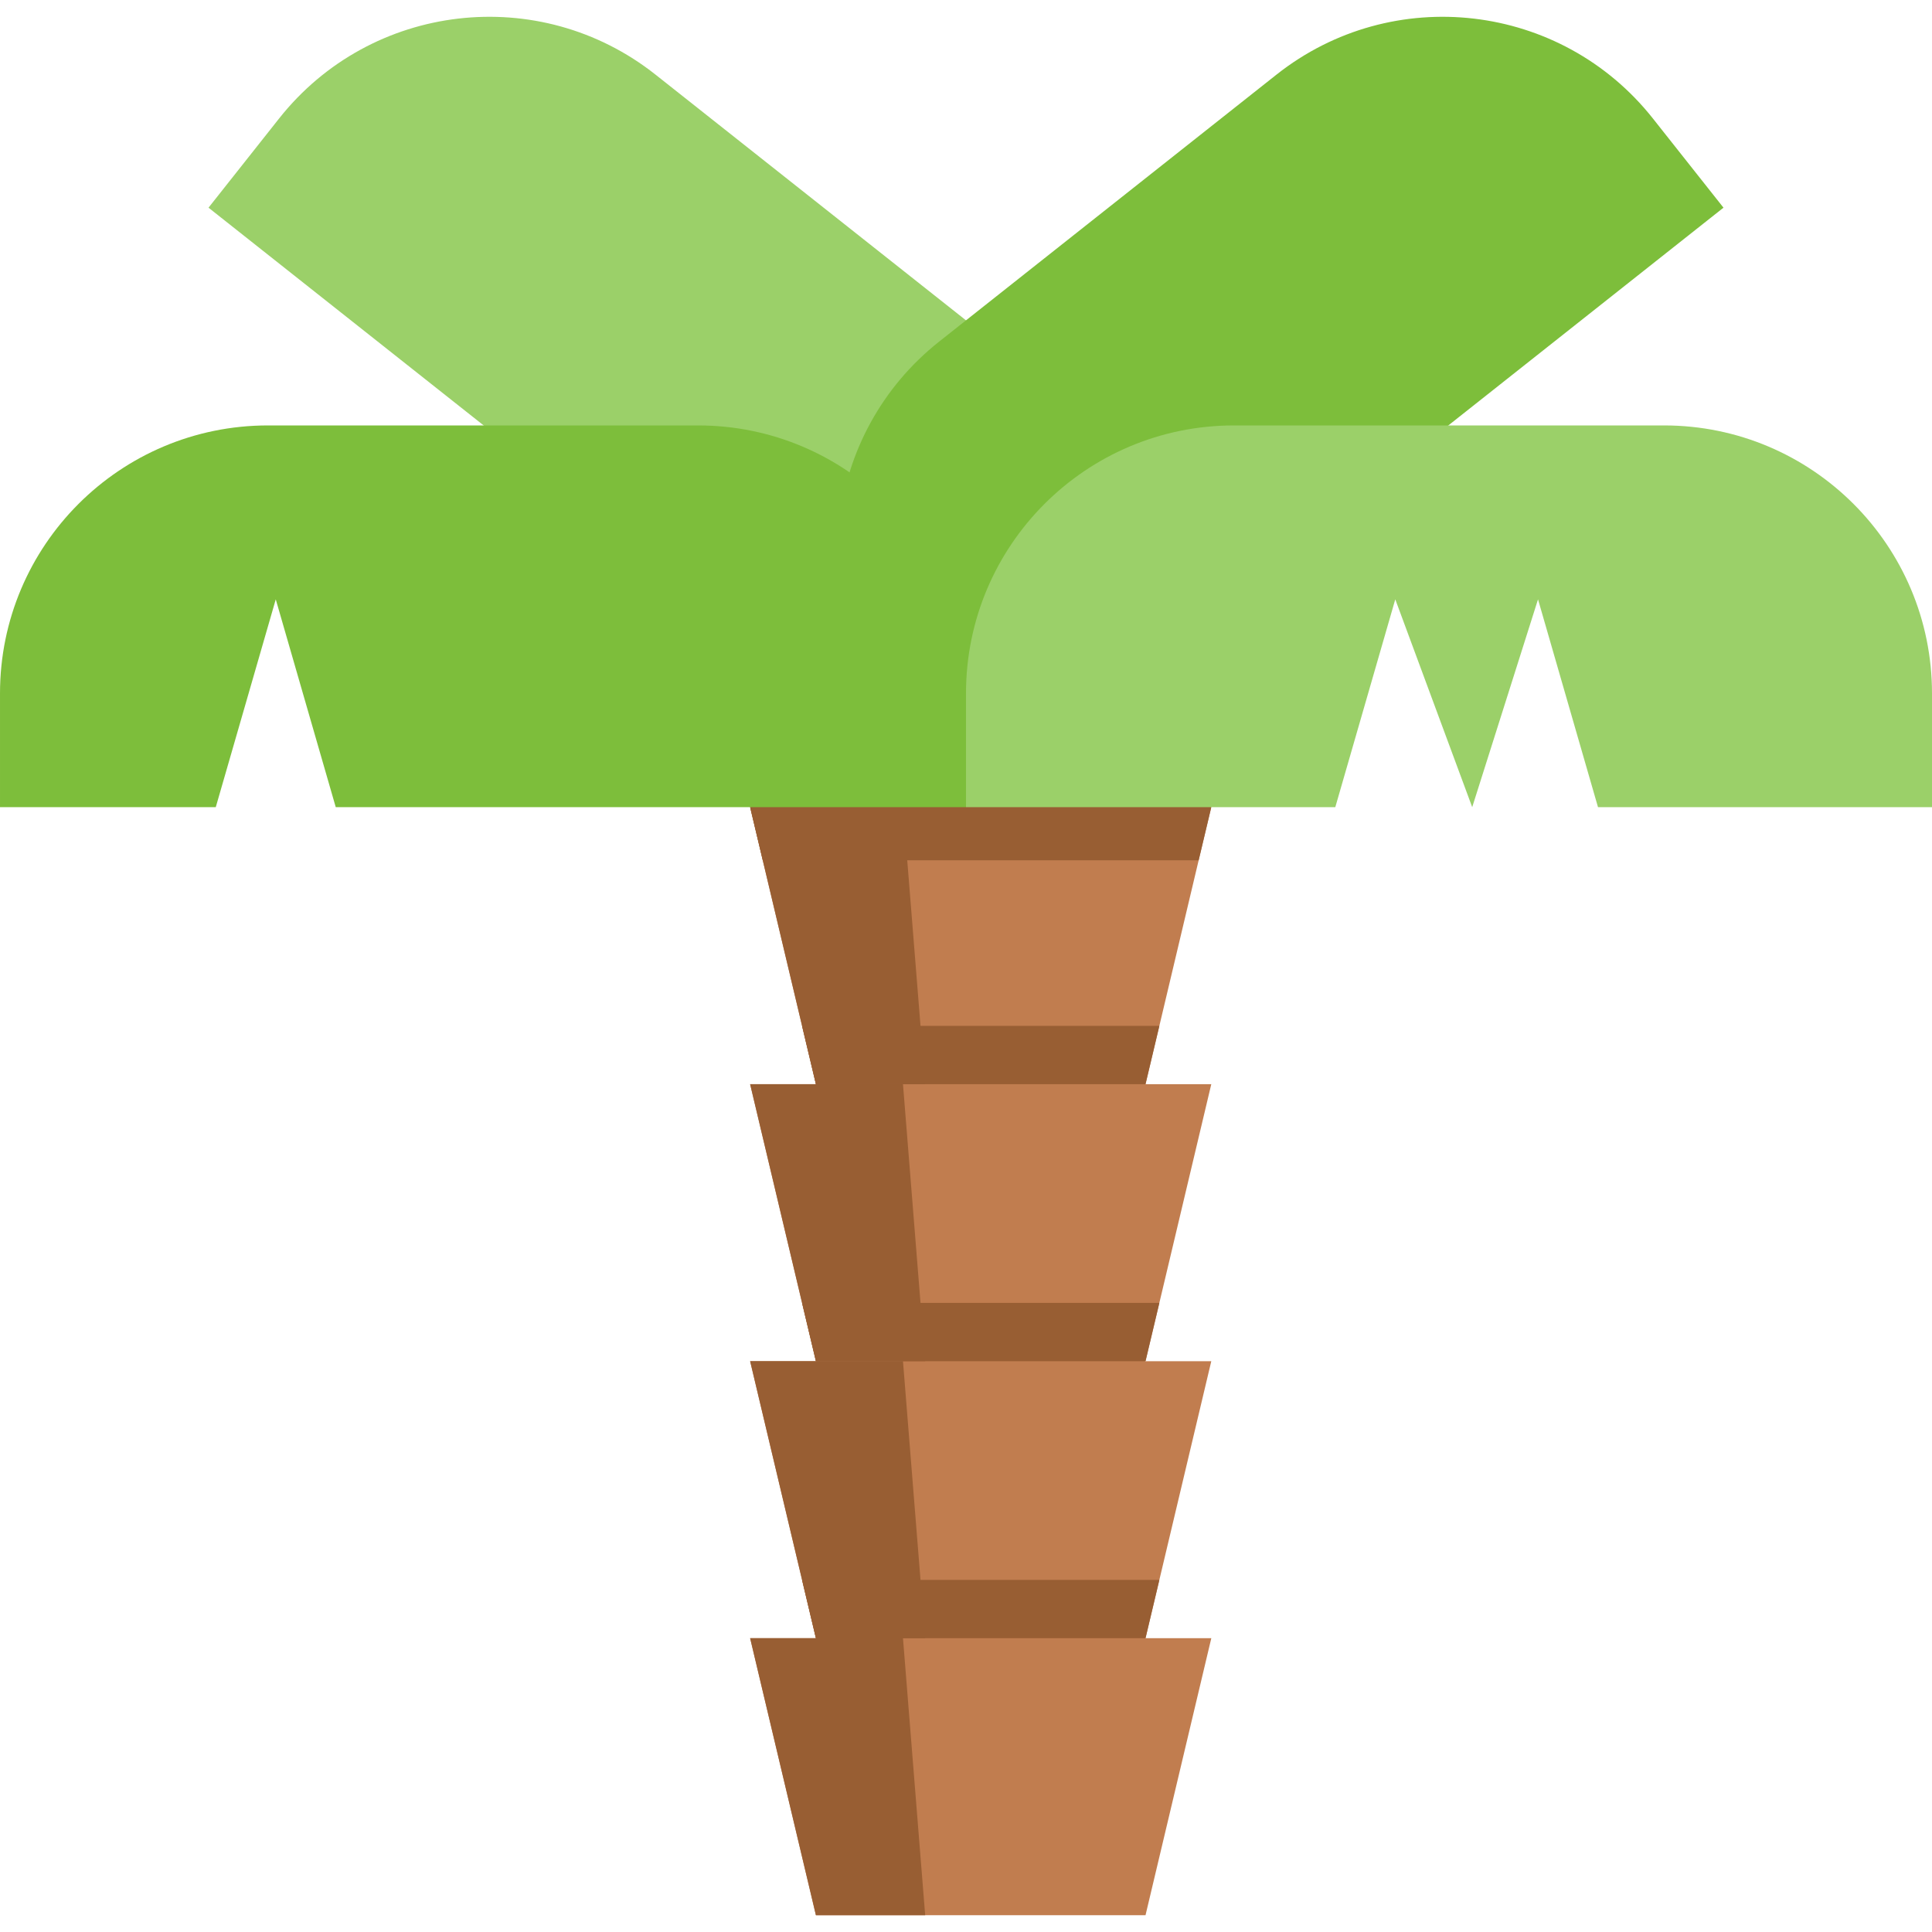 <svg id="Capa_1" enable-background="new 0 0 512 512" height="512" viewBox="0 0 512 512" width="512" xmlns="http://www.w3.org/2000/svg"><g><path d="m256 213.906-200.741-158.868 18.707-23.638c24.34-30.756 69.005-35.956 99.76-11.616l89.365 70.724c30.756 24.34 35.956 69.005 11.616 99.76z" fill="#9bd069"/><path d="m321.004 213.907-3.348 14.082-10.415 43.876-3.667 15.452-43.67 15.381-43.679-15.381-3.668-15.452-10.415-43.876-3.348-14.082 65.736-18.028z" fill="#c17d4f"/><path d="m307.241 271.865-3.667 15.452-43.67 15.381-43.679-15.381-3.668-15.452z" fill="#985e33"/><path d="m321.004 287.317-13.763 57.958-3.667 15.453-43.67 17.482-43.679-17.482-3.668-15.453-13.763-57.958z" fill="#c17d4f"/><path d="m307.241 345.275-3.667 15.453-43.67 17.482-43.679-17.482-3.668-15.453z" fill="#985e33"/><path d="m321.004 360.728-13.763 57.958-3.667 15.453-47.574 17.863-39.775-17.863-3.668-15.453-13.763-57.958z" fill="#c17d4f"/><path d="m307.241 418.686-3.667 15.453-47.574 17.863-39.775-17.863-3.668-15.453z" fill="#985e33"/><path d="m303.576 507.549h-87.349l-17.433-73.411h122.215z" fill="#c17d4f"/><g fill="#985e33"><path d="m245.183 287.317h-28.959l-17.43-73.411h40.506z"/><path d="m245.183 360.727h-28.959l-17.43-73.41h40.506z"/><path d="m245.183 434.138h-28.959l-17.43-73.411h40.506z"/><path d="m245.183 507.549h-28.959l-17.43-73.411h40.506z"/></g><path d="m256 213.906 200.741-158.868-18.707-23.638c-24.34-30.756-69.005-35.956-99.76-11.616l-89.365 70.724c-30.756 24.34-35.956 69.005-11.616 99.76z" fill="#7dbe3b"/><path d="m321.004 213.907-3.348 14.082h-115.514l-3.348-14.082 65.736-18.028z" fill="#985e33"/><path d="m512 183.763v30.143h-88.513l-15.896-55.073-17.441 55.073-20.387-55.073-15.896 55.073h-97.867v-30.143c0-39.219 31.791-71.021 71.021-71.021h113.959c39.229 0 71.02 31.802 71.02 71.021z" fill="#9bd069"/><path d="m184.982 112.743h-113.964c-39.222 0-71.018 31.796-71.018 71.018v30.145h57.181l15.898-55.071 15.898 55.071h167.023v-30.145c0-39.222-31.796-71.018-71.018-71.018z" fill="#7dbe3b"/></g></svg>